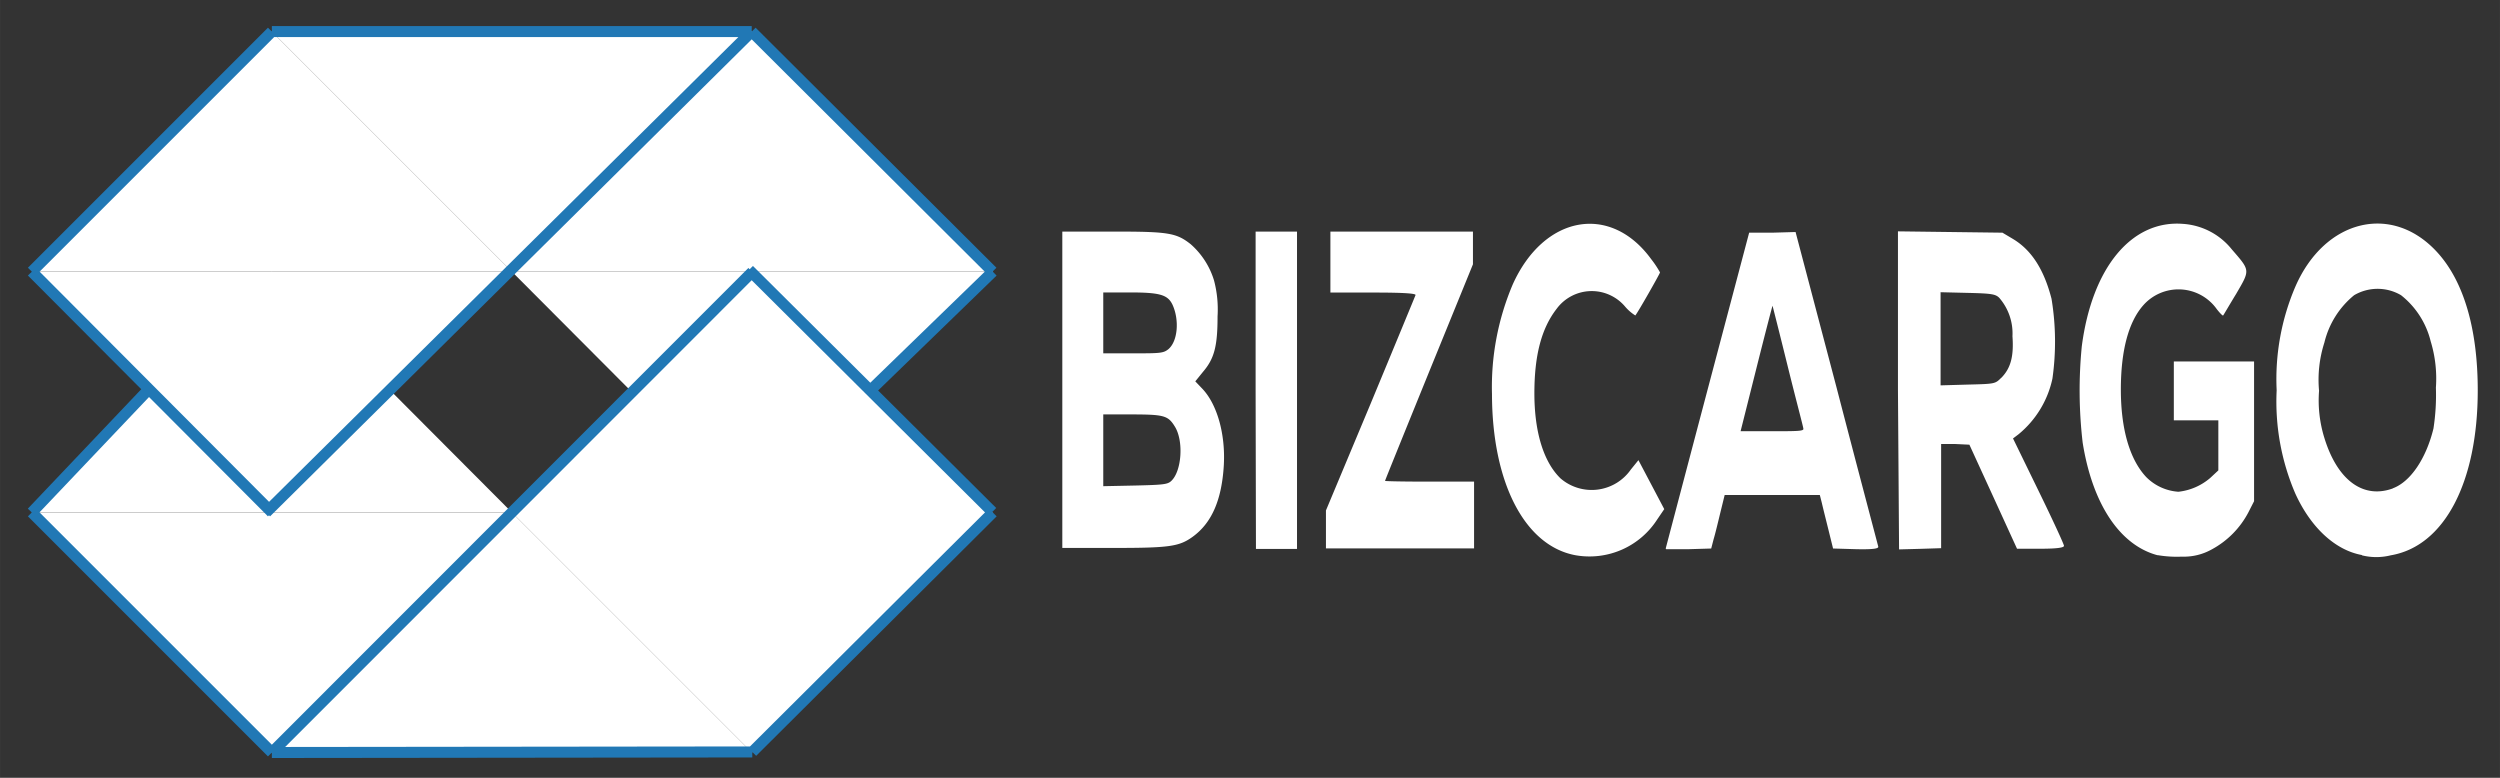 <svg width="225" height="70" viewBox="0 0 59.531 18.521" xmlns="http://www.w3.org/2000/svg"><rect x="0" y="0" width="59.531" height="18.521" fill="#333333" stroke="none"/><g style="isolation:isolate"><path class="cls-14" style="fill:#fff" d="m126.45 113.86-21.57-21.64-21.57 21.64zM126.45 92.22l21.57 21.64 21.64-21.64z" transform="matrix(.265 0 0 .265 -21.32 -17.97)"/><path class="cls-14" style="fill:#fff" d="m83.31 92.22 21.57 21.64 21.57-21.64z" transform="matrix(.265 0 0 .265 -21.32 -17.97)"/><path class="cls-14" transform="scale(.265) rotate(-45 25.772 177.114)" style="fill:#fff" d="M132.8 98.56h30.5v30.5h-30.5z"/><path class="cls-14" style="fill:#fff" d="m169.66 92.22-21.64-21.57-21.57 21.57z" transform="matrix(.265 0 0 .265 -21.32 -17.97)"/><path class="cls-14" style="fill:#fff" d="m126.45 92.22-21.57-21.57-21.57 21.57zM126.45 113.86H83.31l21.57 21.57z" transform="matrix(.265 0 0 .265 -21.32 -17.97)"/><path class="cls-14" style="fill:#fff" d="m104.88 70.65 21.57 21.57 21.57-21.57zM148.02 135.43l-21.57-21.57-21.57 21.57z" transform="matrix(.265 0 0 .265 -21.32 -17.97)"/><path class="cls-14" style="fill:#fff" d="m126.45 113.86 21.57 21.57 21.64-21.57z" transform="matrix(.265 0 0 .265 -21.32 -17.97)"/><path class="cls-26" d="m83.31 92.22 10.58 10.5" style="fill:none;stroke:#000;stroke-width:.29px;stroke-miterlimit:11.72" transform="matrix(.265 0 0 .265 -21.32 -17.97)"/><path class="cls-27" d="m83.31 92.22 21.57-21.57M104.88 70.65H148M83.31 92.22l21.57 21.64M104.88 135.43l-21.57-21.57M83.31 113.86l10.58-11.14M104.88 135.43l43.17-.05M148.05 135.38l21.61-21.52M148 70.65l21.64 21.57M104.88 135.43l43.17-43.19M147.76 92.06l21.86 21.75M169.66 92.22l-10.95 10.62M104.37 113.86 148 70.65" style="fill:none;stroke:#2178b5;stroke-width:.99px;stroke-miterlimit:11.72" transform="matrix(.265 0 0 .265 -21.32 -17.97)"/><path class="cls-28" d="M175.91 102.88V88.62h4.53c5 0 5.7.11 7 1.13a7.06 7.06 0 0 1 2.1 3.25 10.18 10.18 0 0 1 .32 3.24c0 2.69-.29 3.8-1.32 5l-.68.84.61.64c1.36 1.41 2.12 4.14 1.95 6.94-.19 3.1-1.09 5.15-2.8 6.39-1.22.88-2.1 1-7.16 1h-4.55zm9.81 8.13c.93-.9 1.1-3.6.3-4.87-.61-1-1-1.08-3.84-1.09h-2.59v6.45l2.88-.06c2.55-.06 2.92-.1 3.25-.43zm-.28-11.82c.85-.72 1-2.63.37-4-.43-.9-1.15-1.1-3.84-1.1h-2.38v5.47h2.7c2.45.01 2.71-.02 3.15-.37zM193.28 102.88V88.62H197v28.52h-3.69zM199.6 115.41v-1.73l4-9.56c2.18-5.25 4-9.66 4.05-9.79.05-.13-.76-.23-3.79-.23H200v-5.48h12.81v2.94l-3.95 9.69c-2.17 5.34-3.95 9.73-3.95 9.77 0 .04 1.82.07 4 .07h4v6H199.6ZM222 117.7c-4.55-.86-7.47-6.53-7.48-14.48a23.55 23.55 0 0 1 1.86-9.84c2.79-6.22 8.77-7.32 12.44-2.29a9.08 9.08 0 0 1 .8 1.2c0 .1-2 3.62-2.22 3.87a4 4 0 0 1-.92-.8 3.92 3.92 0 0 0-6.15.2c-1.37 1.77-2 4.19-2 7.6 0 3.41.8 6.14 2.35 7.64a4.29 4.29 0 0 0 6.32-.8l.68-.84 1.16 2.2 1.16 2.2-.64.94a7.23 7.23 0 0 1-7.36 3.2zM230.13 117.1s1.69-6.43 3.75-14.22l3.75-14.16h2.08l2.09-.06 3.69 14c2 7.7 3.71 14.12 3.74 14.27.03.15-.26.27-2 .23l-2.06-.06-.42-1.7c-.23-.93-.5-2-.59-2.4l-.18-.71h-8.55l-.38 1.55c-.21.86-.48 2-.61 2.41l-.22.85-2 .06h-2.05zm12.37-10.77c0-.13-.68-2.66-1.41-5.62-.73-2.96-1.35-5.4-1.36-5.42-.01-.02-.67 2.51-1.45 5.62l-1.42 5.65h2.86c2.21 0 2.84 0 2.78-.23zM251 102.87V88.6l4.7.06 4.69.06.94.56c1.67 1 2.79 2.74 3.47 5.38a23.68 23.68 0 0 1 .08 7.18 8.87 8.87 0 0 1-3.05 5l-.49.37 2.29 4.7c1.26 2.58 2.29 4.81 2.29 4.95 0 .14-.46.26-2.11.26h-2.11l-2.14-4.68-2.14-4.67-1.27-.06h-1.27v9.36l-1.89.06-1.89.05zm9.29-1.11c.84-.86 1.13-1.91 1-3.74a4.88 4.88 0 0 0-1.19-3.45c-.34-.33-.68-.39-2.83-.44l-2.44-.06v8.37l2.45-.07c2.43-.06 2.45-.06 3-.61zM274.31 117.7c-3.38-.91-5.83-4.6-6.71-10.1a40.44 40.44 0 0 1-.08-8.67c.92-7.08 4.48-11.38 9.12-11a6.14 6.14 0 0 1 4.36 2.29c1.67 1.93 1.66 1.82.39 4-.61 1-1.13 1.9-1.17 1.94-.04.04-.29-.21-.57-.57a4.22 4.22 0 0 0-6.62-.33c-1.32 1.51-2 4.07-2 7.56 0 3.49.77 6.24 2.27 7.85a4.5 4.5 0 0 0 2.9 1.33 5.26 5.26 0 0 0 2.86-1.24l.73-.68v-4.5h-4v-5.29H283v12.56l-.51 1a8 8 0 0 1-3.31 3.34 5.11 5.11 0 0 1-2.67.64 10.25 10.25 0 0 1-2.15-.13zM292.71 117.69c-2.41-.43-4.61-2.47-6-5.52a20.9 20.9 0 0 1-1.68-9.29 21.1 21.1 0 0 1 1.68-9.31c2.66-6.11 8.78-7.55 12.83-3 2.33 2.61 3.56 6.86 3.56 12.32 0 8.26-3 14-7.81 14.82a5.36 5.36 0 0 1-2.61 0zm2.76-6c1.6-.59 3-2.7 3.65-5.37a19.79 19.79 0 0 0 .22-3.68 11.48 11.48 0 0 0-.47-4.16 7.57 7.57 0 0 0-2.66-4.14 4.16 4.16 0 0 0-4.22 0 7.87 7.87 0 0 0-2.67 4.25 10.92 10.92 0 0 0-.48 4.34 11.35 11.35 0 0 0 .48 4.24c1.17 3.8 3.49 5.5 6.15 4.53z" style="fill:#fff;fill-rule:evenodd" transform="matrix(.265 0 0 .265 -21.32 -17.97)"/></g></svg>
